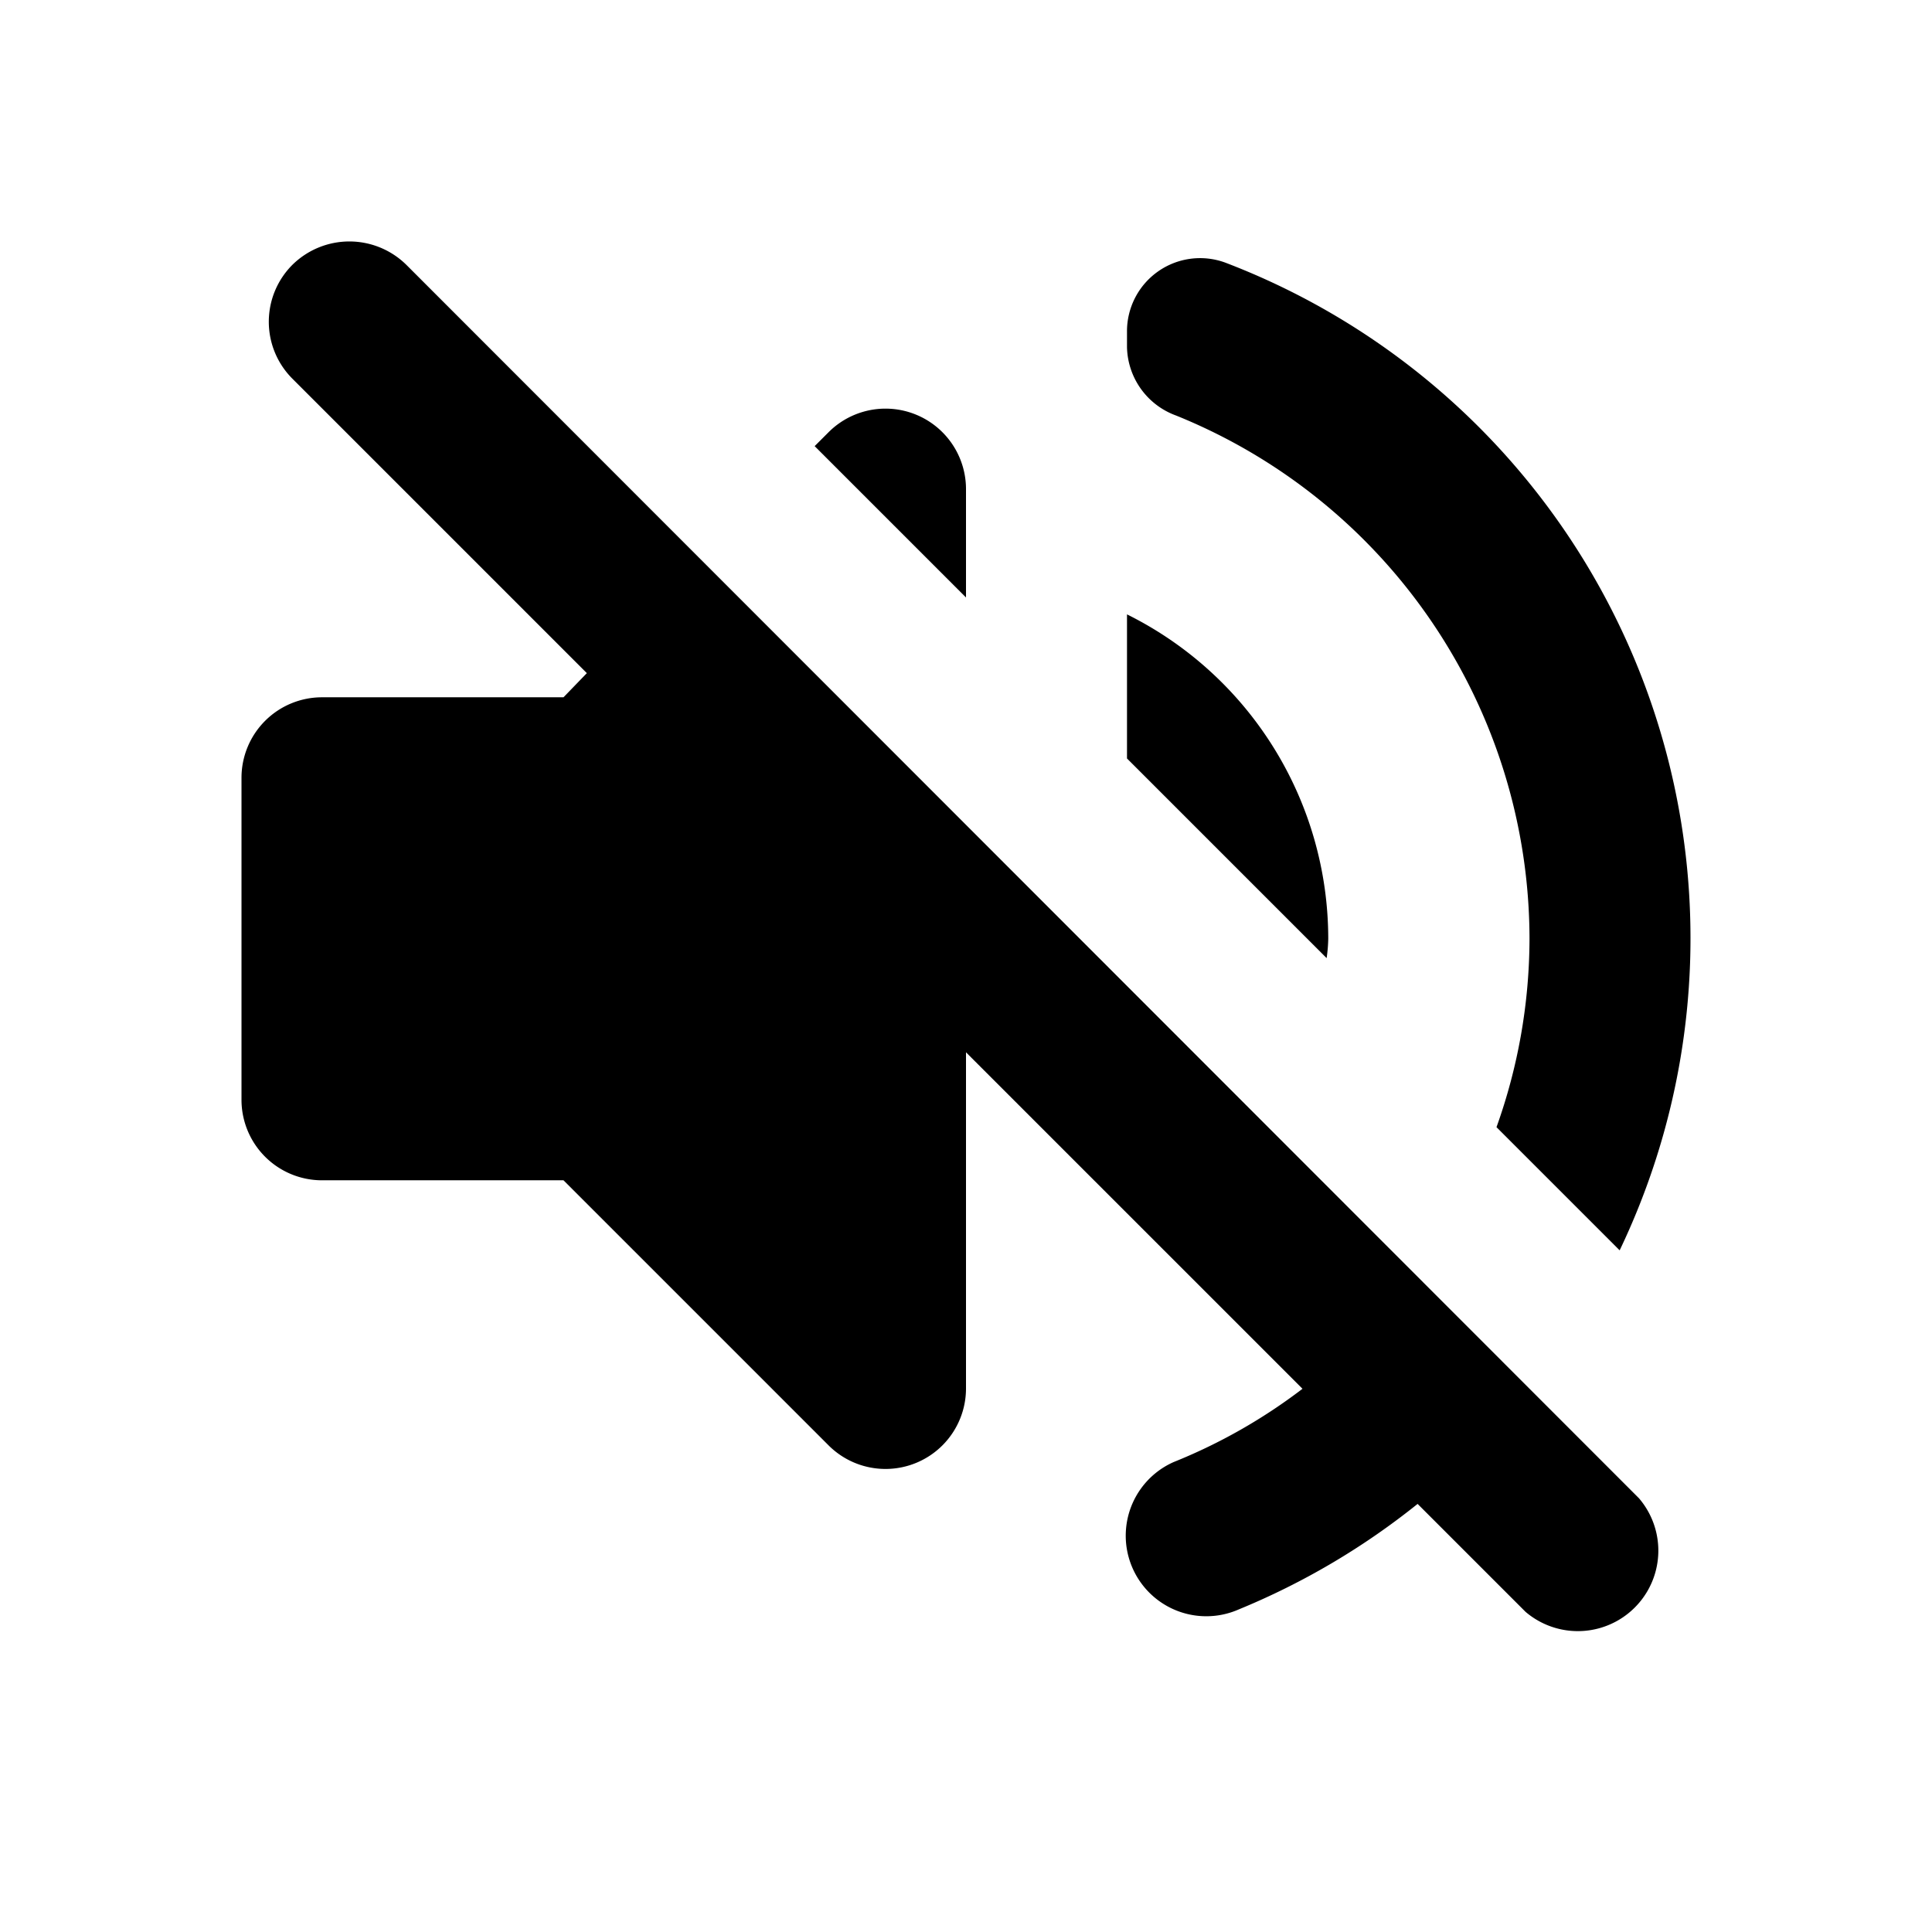 <svg id="icon-volume-off" xmlns="http://www.w3.org/2000/svg" width="24" height="24" viewBox="0 0 24 24">
  <path id="volume_off_black_24dp" d="M3.63,3.63a1,1,0,0,0,0,1.41L7.29,8.7,7,9H4a1,1,0,0,0-1,1v4a1,1,0,0,0,1,1H7l3.29,3.29A1,1,0,0,0,12,17.58V13.41l4.18,4.18a6.827,6.827,0,0,1-1.6.91,1,1,0,0,0,.81,1.83,9.016,9.016,0,0,0,2.22-1.31l1.34,1.34a1,1,0,0,0,1.41-1.41L5.05,3.63A1.008,1.008,0,0,0,3.63,3.63ZM19,12a6.975,6.975,0,0,1-.41,2.34l1.53,1.53A8.983,8.983,0,0,0,15.22,3.6.908.908,0,0,0,14,4.46v.19a.925.925,0,0,0,.61.85A7.02,7.02,0,0,1,19,12ZM10.29,5.71l-.17.17L12,7.76V6.41A1,1,0,0,0,10.29,5.71ZM16.5,12A4.5,4.5,0,0,0,14,7.97V9.76l2.48,2.48A1.942,1.942,0,0,0,16.5,12Z" transform="translate(0 -0.338)"/>
  <g id="Gruppe_3648" data-name="Gruppe 3648">
    <rect id="Rechteck_716" data-name="Rechteck 716" width="24" height="24" fill="none"/>
  </g>
</svg>
